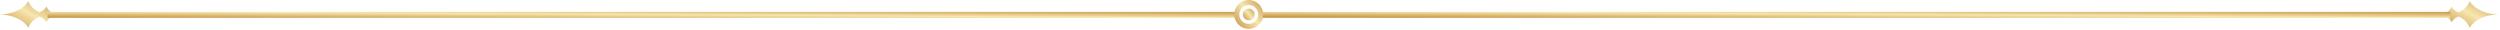 <svg width="1261" height="15" viewBox="0 0 1261 15" fill="none" xmlns="http://www.w3.org/2000/svg">
<path d="M28.98 6.96C27.67 6.96 26.37 6.58 25.32 5.78C24.55 5.19 23.86 4.39 23.51 3.3C22.62 4.74 21.28 5.66 19.92 6.23C17.83 5.29 15.33 3.58 14.33 0.54C12.28 3.9 8.69 5.59 5.63 6.44C2.56 7.28 0 7.28 0 7.28C0 7.28 2.56 7.28 5.64 8.13C8.7 8.96 12.29 10.65 14.34 14.03C15.33 10.99 17.84 9.28 19.93 8.32C21.29 8.91 22.63 9.83 23.52 11.27C23.78 10.46 24.23 9.8 24.76 9.28C25.89 8.17 27.44 7.62 29.02 7.62L28.98 6.96Z" fill="url(#paint0_linear)"/>
<path d="M24 6V7.494V9H625V7.494V6H24Z" fill="url(#paint1_linear)"/>
<path d="M1254.38 6.44C1251.32 5.59 1247.73 3.91 1245.68 0.54C1244.69 3.58 1242.18 5.29 1240.09 6.23C1238.73 5.66 1237.39 4.74 1236.5 3.3C1236.15 4.39 1235.46 5.19 1234.69 5.78C1233.65 6.58 1232.34 6.96 1231.03 6.96L1231 7.6C1232.58 7.6 1234.13 8.15 1235.26 9.26C1235.78 9.78 1236.23 10.44 1236.5 11.25C1237.39 9.81 1238.73 8.89 1240.09 8.3C1242.18 9.25 1244.68 10.97 1245.68 14.01C1247.73 10.63 1251.32 8.95 1254.38 8.11C1257.46 7.26 1260.02 7.26 1260.02 7.26C1260.02 7.26 1257.46 7.28 1254.38 6.44Z" fill="url(#paint2_linear)"/>
<path d="M1236 6H635V9H1236V6Z" fill="url(#paint3_linear)"/>
<path d="M629.86 4.33C628.22 4.33 626.9 5.65 626.9 7.28C626.9 8.91 628.23 10.23 629.86 10.23C631.5 10.23 632.82 8.91 632.82 7.28C632.83 5.65 631.5 4.33 629.86 4.33Z" fill="url(#paint4_linear)"/>
<path d="M629.86 0C625.83 0 622.56 3.27 622.56 7.28C622.56 11.3 625.84 14.56 629.86 14.56C633.88 14.56 637.16 11.29 637.16 7.28C637.16 3.27 633.89 0 629.86 0ZM629.86 12.04C627.22 12.04 625.09 9.91 625.09 7.28C625.09 4.65 627.23 2.52 629.86 2.52C632.5 2.52 634.63 4.65 634.63 7.28C634.63 9.91 632.5 12.04 629.86 12.04Z" fill="url(#paint5_linear)"/>
<defs>
<linearGradient id="paint0_linear" x1="29.02" y1="0.54" x2="17.144" y2="21.883" gradientUnits="userSpaceOnUse">
<stop stop-color="#C89A4B"/>
<stop offset="0.505" stop-color="#F7E6AE"/>
<stop offset="1" stop-color="#C89A4B"/>
</linearGradient>
<linearGradient id="paint1_linear" x1="625" y1="6" x2="624.963" y2="12.216" gradientUnits="userSpaceOnUse">
<stop stop-color="#C89A4B"/>
<stop offset="0.505" stop-color="#F7E6AE"/>
<stop offset="1" stop-color="#C89A4B"/>
</linearGradient>
<linearGradient id="paint2_linear" x1="1260.02" y1="0.54" x2="1248.17" y2="21.866" gradientUnits="userSpaceOnUse">
<stop stop-color="#C89A4B"/>
<stop offset="0.505" stop-color="#F7E6AE"/>
<stop offset="1" stop-color="#C89A4B"/>
</linearGradient>
<linearGradient id="paint3_linear" x1="1236" y1="6" x2="1235.96" y2="12.216" gradientUnits="userSpaceOnUse">
<stop stop-color="#C89A4B"/>
<stop offset="0.505" stop-color="#F7E6AE"/>
<stop offset="1" stop-color="#C89A4B"/>
</linearGradient>
<linearGradient id="paint4_linear" x1="632.82" y1="4.33" x2="626.802" y2="9.375" gradientUnits="userSpaceOnUse">
<stop stop-color="#C89A4B"/>
<stop offset="0.505" stop-color="#F7E6AE"/>
<stop offset="1" stop-color="#C89A4B"/>
</linearGradient>
<linearGradient id="paint5_linear" x1="637.16" y1="0" x2="622.31" y2="12.44" gradientUnits="userSpaceOnUse">
<stop stop-color="#C89A4B"/>
<stop offset="0.505" stop-color="#F7E6AE"/>
<stop offset="1" stop-color="#C89A4B"/>
</linearGradient>
</defs>
</svg>

